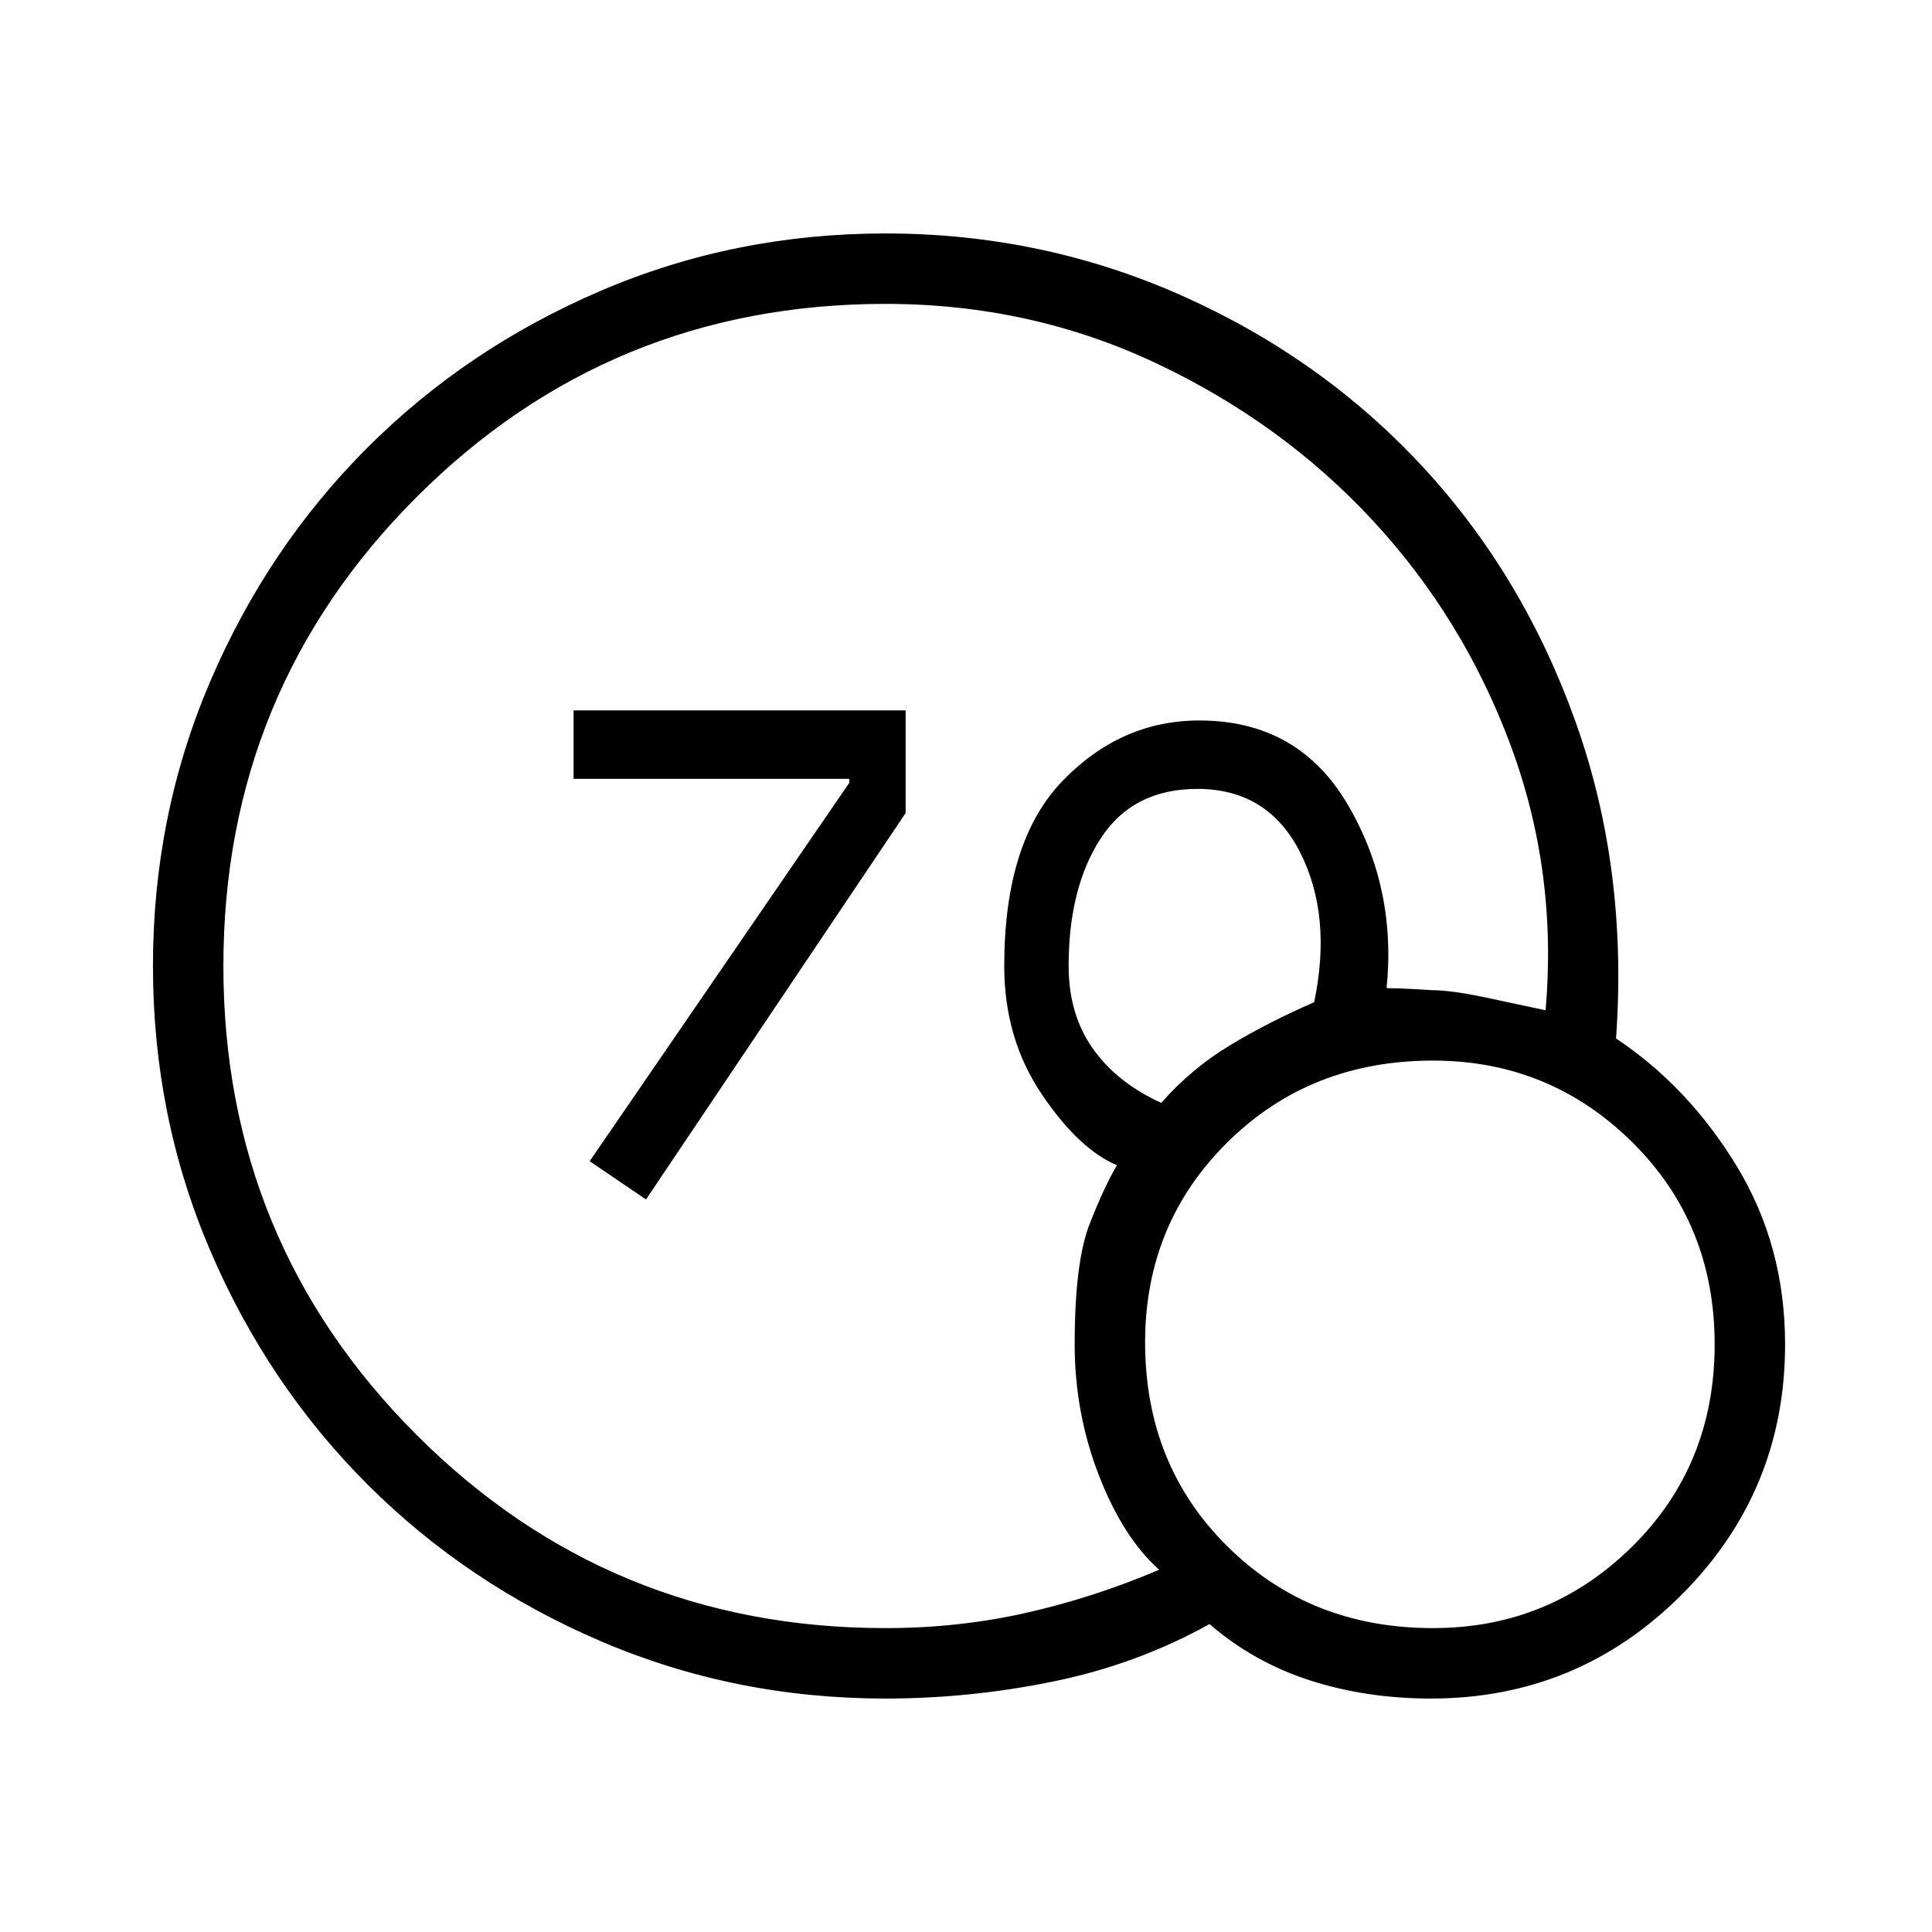 <svg xmlns="http://www.w3.org/2000/svg" height="48" width="48"><path d="M16.05 29.8 14.65 28.85 21.1 19.45V19.35H14.25V17.65H22.5V20.2ZM22 42.2Q18.25 42.2 14.925 40.775Q11.6 39.35 9.125 36.875Q6.65 34.4 5.225 31.075Q3.8 27.75 3.8 24Q3.8 20.25 5.225 16.925Q6.65 13.6 9.125 11.125Q11.6 8.65 14.925 7.225Q18.25 5.8 22 5.8Q25.9 5.8 29.375 7.35Q32.85 8.9 35.35 11.6Q37.85 14.3 39.15 17.95Q40.45 21.6 40.15 25.8Q41.95 27 43.15 28.975Q44.35 30.95 44.35 33.4Q44.35 37.05 41.775 39.625Q39.2 42.2 35.55 42.2Q33.95 42.2 32.55 41.75Q31.15 41.3 30.05 40.35Q28.25 41.35 26.175 41.775Q24.1 42.2 22 42.2ZM22 40.45Q23.8 40.45 25.475 40.075Q27.15 39.7 28.8 39Q27.9 38.2 27.3 36.65Q26.7 35.1 26.7 33.4Q26.7 31.35 27.075 30.4Q27.45 29.45 27.75 28.95Q26.8 28.55 25.875 27.175Q24.95 25.8 24.95 24Q24.95 20.9 26.4 19.4Q27.85 17.9 29.8 17.9Q32.25 17.9 33.475 19.975Q34.7 22.05 34.45 24.55Q34.7 24.55 35.15 24.575Q35.6 24.6 35.55 24.6Q36.05 24.6 36.875 24.775Q37.7 24.95 38.4 25.1Q38.7 21.65 37.525 18.5Q36.35 15.35 34.1 12.925Q31.85 10.5 28.725 9.025Q25.6 7.55 22 7.55Q15.15 7.55 10.35 12.35Q5.55 17.15 5.55 24Q5.55 30.85 10.35 35.65Q15.15 40.45 22 40.45ZM28.85 27.4Q29.6 26.55 30.55 25.975Q31.5 25.4 32.65 24.9Q33.1 22.75 32.3 21.175Q31.5 19.6 29.75 19.6Q28.15 19.6 27.35 20.825Q26.55 22.05 26.55 24Q26.55 25.2 27.15 26.05Q27.75 26.9 28.85 27.4ZM35.6 40.45Q38.5 40.45 40.55 38.425Q42.6 36.4 42.6 33.4Q42.6 30.4 40.55 28.375Q38.5 26.35 35.6 26.35Q32.55 26.35 30.5 28.375Q28.45 30.4 28.45 33.35Q28.45 36.4 30.5 38.425Q32.55 40.45 35.6 40.45Z"/></svg>